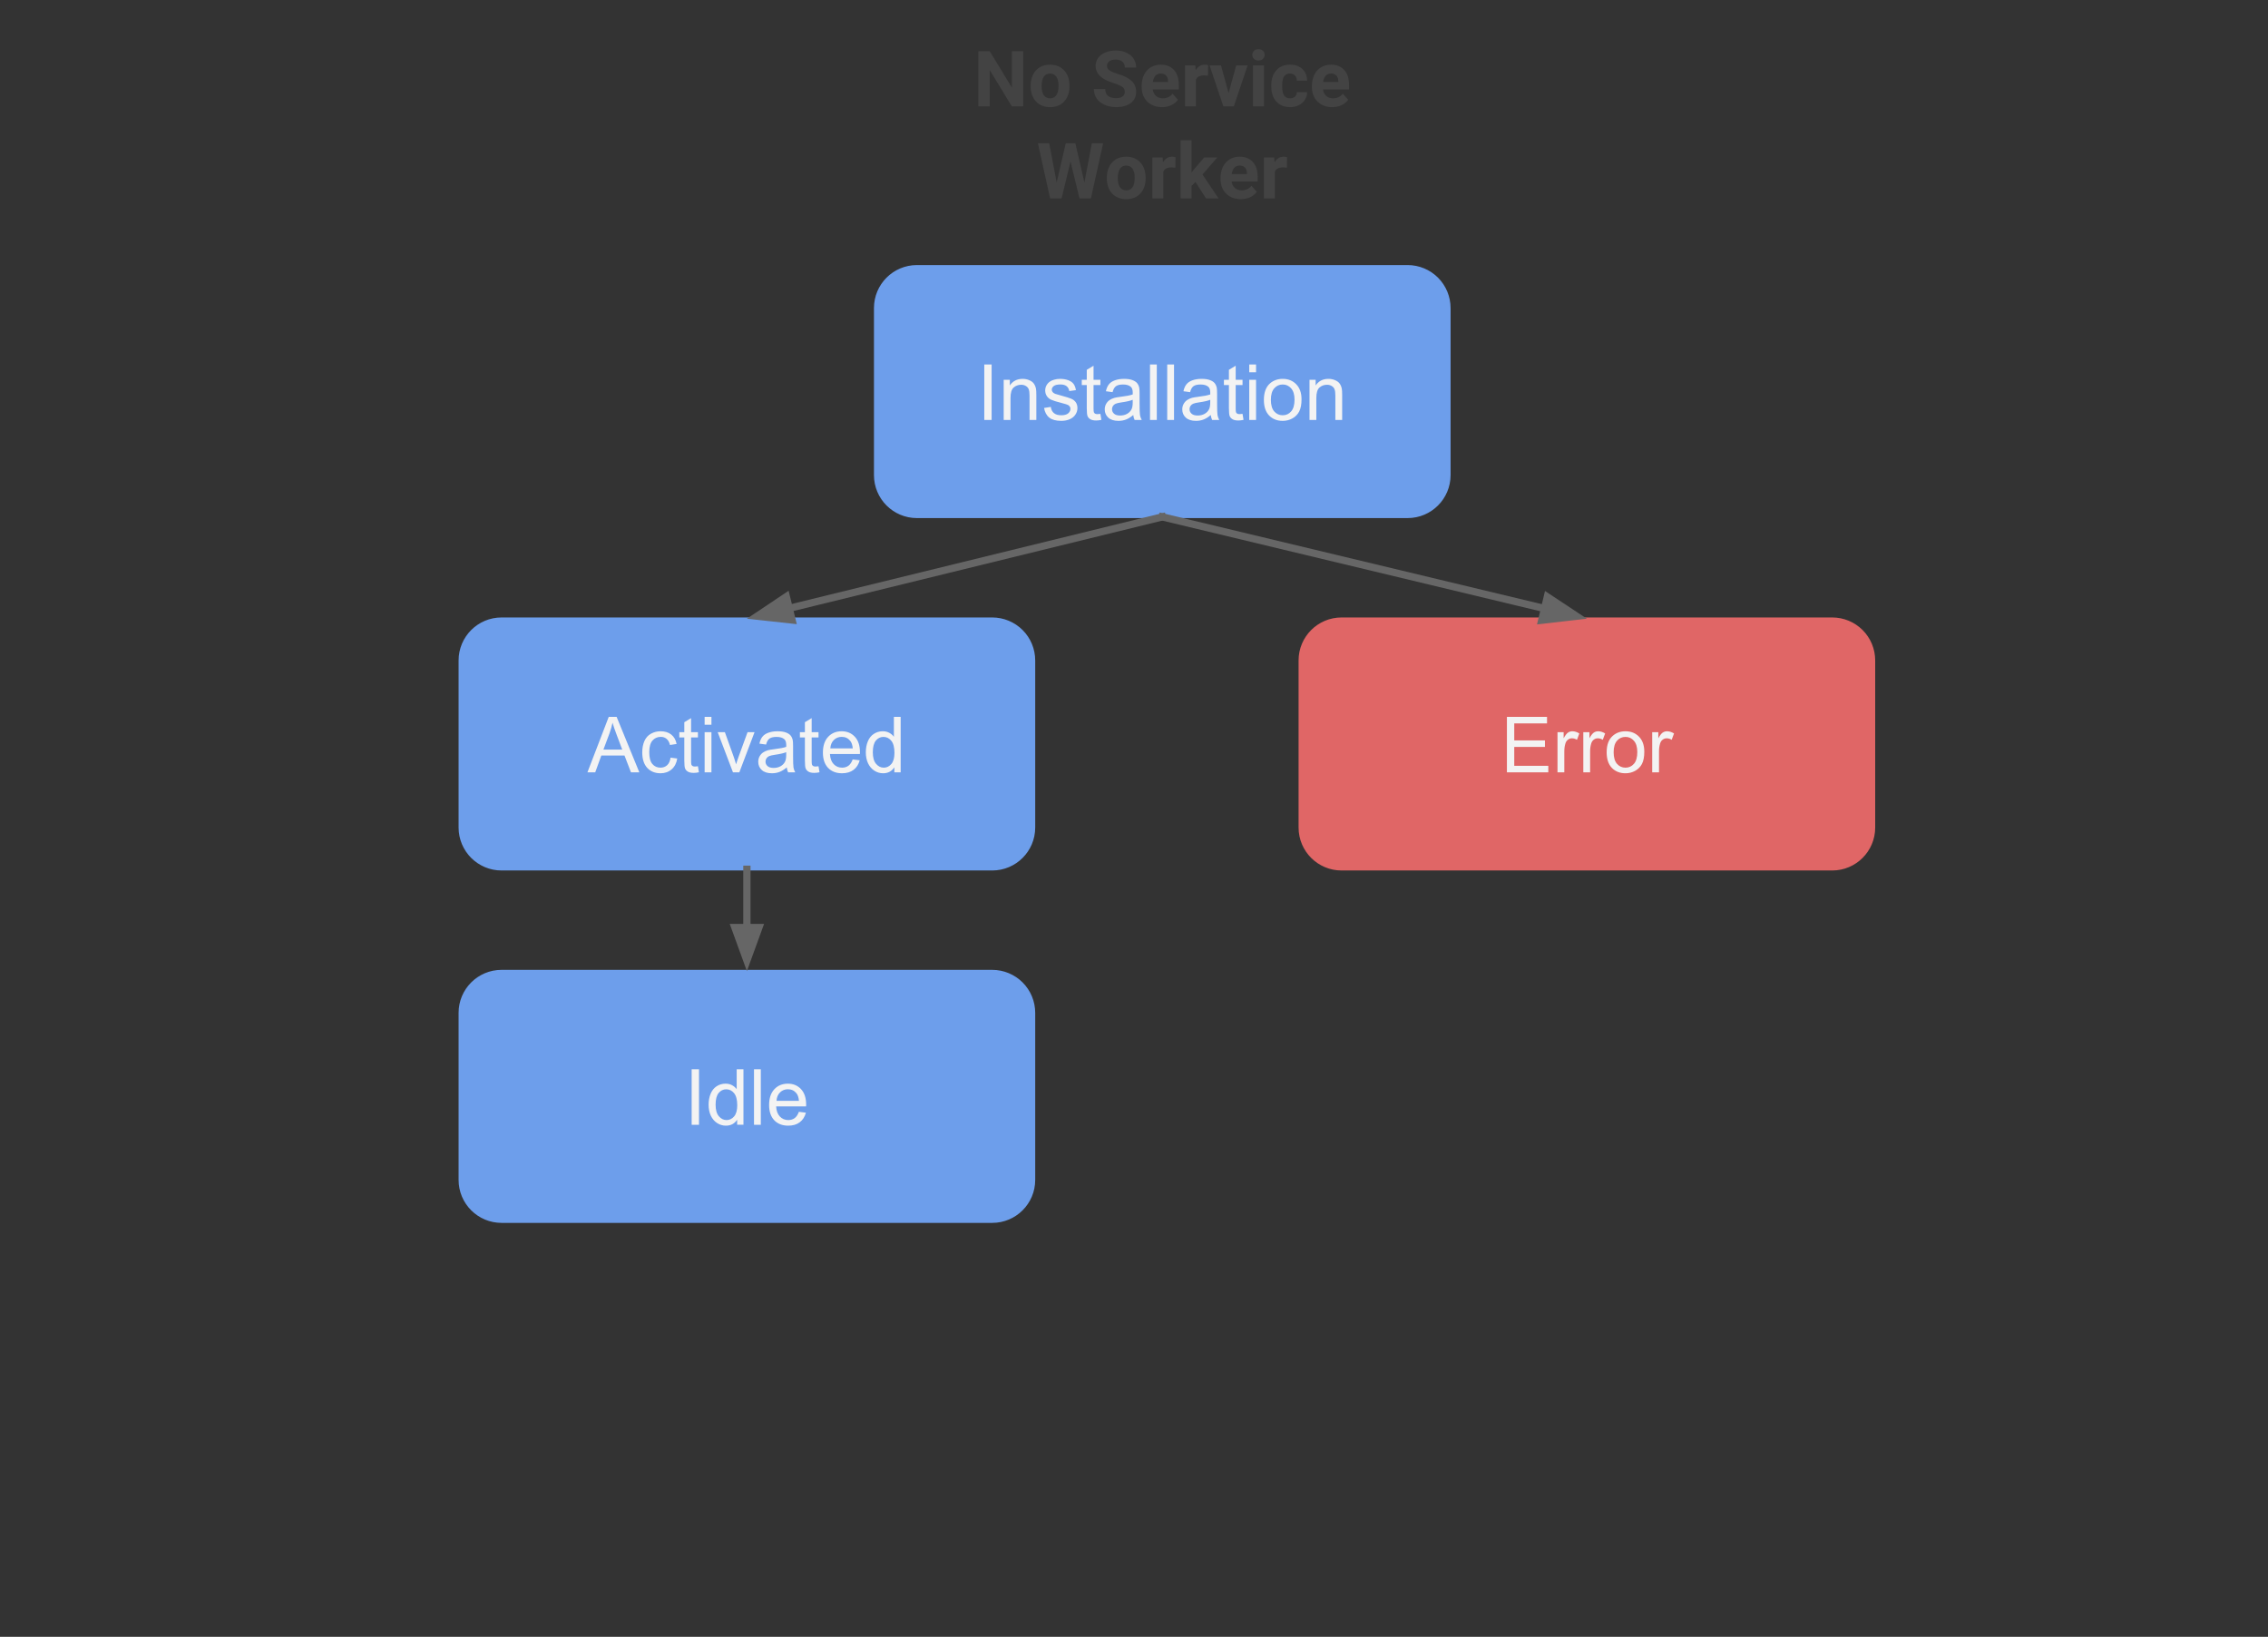 <?xml version="1.0" standalone="yes"?>

<svg version="1.1" viewBox="0.0 0.0 936.646 675.808" fill="none" stroke="none" stroke-linecap="square" stroke-miterlimit="10" xmlns="http://www.w3.org/2000/svg" xmlns:xlink="http://www.w3.org/1999/xlink"><rect x="0.0" y="0.0" width="936.646" height="675.808" fill="#333333" stroke="none"/><clipPath id="p.0"><path d="m0 0l936.646 0l0 675.808l-936.646 0l0 -675.808z" clip-rule="nonzero"></path></clipPath><g clip-path="url(#p.0)"><path fill="#000000" fill-opacity="0.0" d="m0 0l936.646 0l0 675.808l-936.646 0z" fill-rule="evenodd"></path><path fill="#000000" fill-opacity="0.0" d="m353.354 7.543l253.291 0l0 87.307l-253.291 0z" fill-rule="evenodd"></path><path fill="#434343" d="m422.562 43.917l-4.688 0l-9.125 -14.969l0 14.969l-4.688 0l0 -22.75l4.688 0l9.141 15l0 -15l4.672 0l0 22.75zm3.094 -8.609q0 -2.516 0.969 -4.484q0.969 -1.969 2.781 -3.047q1.828 -1.078 4.234 -1.078q3.422 0 5.578 2.094q2.172 2.094 2.422 5.688l0.031 1.156q0 3.891 -2.172 6.25q-2.172 2.344 -5.828 2.344q-3.656 0 -5.844 -2.344q-2.172 -2.344 -2.172 -6.375l0 -0.203zm4.516 0.328q0 2.406 0.906 3.688q0.906 1.266 2.594 1.266q1.641 0 2.562 -1.25q0.922 -1.266 0.922 -4.031q0 -2.359 -0.922 -3.656q-0.922 -1.297 -2.594 -1.297q-1.656 0 -2.562 1.297q-0.906 1.281 -0.906 3.984zm34.344 2.312q0 -1.328 -0.938 -2.031q-0.938 -0.719 -3.375 -1.5q-2.438 -0.797 -3.859 -1.562q-3.875 -2.094 -3.875 -5.641q0 -1.844 1.031 -3.281q1.047 -1.453 2.984 -2.266q1.953 -0.812 4.375 -0.812q2.438 0 4.344 0.891q1.906 0.875 2.953 2.484q1.062 1.609 1.062 3.656l-4.688 0q0 -1.562 -0.984 -2.422q-0.984 -0.875 -2.766 -0.875q-1.719 0 -2.672 0.734q-0.953 0.719 -0.953 1.906q0 1.109 1.109 1.859q1.125 0.75 3.297 1.406q4.0 1.203 5.828 2.984q1.828 1.781 1.828 4.438q0 2.953 -2.234 4.641q-2.234 1.672 -6.016 1.672q-2.625 0 -4.781 -0.953q-2.156 -0.969 -3.297 -2.641q-1.125 -1.672 -1.125 -3.875l4.703 0q0 3.766 4.5 3.766q1.672 0 2.609 -0.672q0.938 -0.688 0.938 -1.906zm15.359 6.281q-3.719 0 -6.062 -2.281q-2.328 -2.281 -2.328 -6.078l0 -0.438q0 -2.547 0.984 -4.547q0.984 -2.016 2.781 -3.094q1.812 -1.094 4.125 -1.094q3.469 0 5.453 2.188q2.0 2.188 2.0 6.203l0 1.844l-10.766 0q0.219 1.656 1.312 2.656q1.109 1.0 2.797 1.0q2.609 0 4.078 -1.891l2.219 2.484q-1.016 1.438 -2.75 2.25q-1.734 0.797 -3.844 0.797zm-0.516 -13.875q-1.344 0 -2.188 0.906q-0.828 0.906 -1.062 2.594l6.281 0l0 -0.359q-0.031 -1.5 -0.812 -2.313q-0.781 -0.828 -2.219 -0.828zm19.531 0.891q-0.922 -0.125 -1.625 -0.125q-2.562 0 -3.359 1.734l0 11.062l-4.516 0l0 -16.906l4.266 0l0.125 2.016q1.359 -2.328 3.766 -2.328q0.75 0 1.406 0.203l-0.062 4.344zm8.5 7.156l3.141 -11.391l4.719 0l-5.703 16.906l-4.312 0l-5.703 -16.906l4.719 0l3.141 11.391zm14.609 5.516l-4.531 0l0 -16.906l4.531 0l0 16.906zm-4.797 -21.281q0 -1.016 0.672 -1.672q0.688 -0.656 1.859 -0.656q1.156 0 1.844 0.656q0.688 0.656 0.688 1.672q0 1.031 -0.703 1.688q-0.688 0.656 -1.828 0.656q-1.141 0 -1.844 -0.656q-0.688 -0.656 -0.688 -1.688zm15.547 17.953q1.25 0 2.031 -0.688q0.781 -0.688 0.812 -1.828l4.234 0q-0.016 1.719 -0.938 3.156q-0.922 1.422 -2.531 2.219q-1.594 0.781 -3.531 0.781q-3.625 0 -5.719 -2.297q-2.094 -2.312 -2.094 -6.375l0 -0.297q0 -3.906 2.078 -6.234q2.078 -2.328 5.703 -2.328q3.172 0 5.078 1.812q1.922 1.797 1.953 4.797l-4.234 0q-0.031 -1.313 -0.812 -2.125q-0.781 -0.828 -2.062 -0.828q-1.578 0 -2.391 1.156q-0.797 1.141 -0.797 3.719l0 0.469q0 2.609 0.797 3.75q0.797 1.141 2.422 1.141zm17.438 3.641q-3.719 0 -6.062 -2.281q-2.328 -2.281 -2.328 -6.078l0 -0.438q0 -2.547 0.984 -4.547q0.984 -2.016 2.781 -3.094q1.812 -1.094 4.125 -1.094q3.469 0 5.453 2.188q2.0 2.188 2.0 6.203l0 1.844l-10.766 0q0.219 1.656 1.312 2.656q1.109 1.0 2.797 1.0q2.609 0 4.078 -1.891l2.219 2.484q-1.016 1.438 -2.75 2.25q-1.734 0.797 -3.844 0.797zm-0.516 -13.875q-1.344 0 -2.188 0.906q-0.828 0.906 -1.062 2.594l6.281 0l0 -0.359q-0.031 -1.5 -0.812 -2.313q-0.781 -0.828 -2.219 -0.828z" fill-rule="nonzero"></path><path fill="#434343" d="m447.844 75.354l3.062 -16.187l4.672 0l-5.047 22.75l-4.719 0l-3.703 -15.219l-3.703 15.219l-4.719 0l-5.047 -22.75l4.672 0l3.078 16.156l3.75 -16.156l3.969 0l3.734 16.187zm9.266 -2.047q0 -2.516 0.969 -4.484q0.969 -1.969 2.781 -3.047q1.828 -1.078 4.234 -1.078q3.422 0 5.578 2.094q2.172 2.094 2.422 5.688l0.031 1.156q0 3.891 -2.172 6.25q-2.172 2.344 -5.828 2.344q-3.656 0 -5.844 -2.344q-2.172 -2.344 -2.172 -6.375l0 -0.203zm4.516 0.328q0 2.406 0.906 3.688q0.906 1.266 2.594 1.266q1.641 0 2.562 -1.25q0.922 -1.266 0.922 -4.031q0 -2.359 -0.922 -3.656q-0.922 -1.297 -2.594 -1.297q-1.656 0 -2.562 1.297q-0.906 1.281 -0.906 3.984zm23.781 -4.391q-0.922 -0.125 -1.625 -0.125q-2.562 0 -3.359 1.734l0 11.062l-4.516 0l0 -16.906l4.266 0l0.125 2.016q1.359 -2.328 3.766 -2.328q0.75 0 1.406 0.203l-0.062 4.344zm8.312 5.891l-1.625 1.625l0 5.156l-4.516 0l0 -24l4.516 0l0 13.297l0.875 -1.125l4.328 -5.078l5.422 0l-6.109 7.047l6.641 9.859l-5.188 0l-4.344 -6.781zm18.734 7.094q-3.719 0 -6.062 -2.281q-2.328 -2.281 -2.328 -6.078l0 -0.438q0 -2.547 0.984 -4.547q0.984 -2.016 2.781 -3.094q1.812 -1.094 4.125 -1.094q3.469 0 5.453 2.188q2.0 2.188 2.0 6.203l0 1.844l-10.766 0q0.219 1.656 1.312 2.656q1.109 1.0 2.797 1.0q2.609 0 4.078 -1.891l2.219 2.484q-1.016 1.438 -2.75 2.25q-1.734 0.797 -3.844 0.797zm-0.516 -13.875q-1.344 0 -2.188 0.906q-0.828 0.906 -1.062 2.594l6.281 0l0 -0.359q-0.031 -1.5 -0.812 -2.312q-0.781 -0.828 -2.219 -0.828zm19.531 0.891q-0.922 -0.125 -1.625 -0.125q-2.562 0 -3.359 1.734l0 11.062l-4.516 0l0 -16.906l4.266 0l0.125 2.016q1.359 -2.328 3.766 -2.328q0.75 0 1.406 0.203l-0.062 4.344z" fill-rule="nonzero"></path><path fill="#6d9eeb" d="m361.433 127.184l0 0c0 -9.524 7.721 -17.244 17.244 -17.244l202.645 0c4.573 0 8.96 1.817 12.194 5.051c3.234 3.234 5.051 7.62 5.051 12.194l0 68.976c0 9.524 -7.721 17.244 -17.244 17.244l-202.645 0c-9.524 0 -17.244 -7.721 -17.244 -17.244z" fill-rule="evenodd"></path><path stroke="#6d9eeb" stroke-width="1.0" stroke-linejoin="round" stroke-linecap="butt" d="m361.433 127.184l0 0c0 -9.524 7.721 -17.244 17.244 -17.244l202.645 0c4.573 0 8.96 1.817 12.194 5.051c3.234 3.234 5.051 7.62 5.051 12.194l0 68.976c0 9.524 -7.721 17.244 -17.244 17.244l-202.645 0c-9.524 0 -17.244 -7.721 -17.244 -17.244z" fill-rule="evenodd"></path><path fill="#f3f3f3" d="m406.492 173.392l0 -22.906l3.031 0l0 22.906l-3.031 0zm8.016 0l0 -16.594l2.531 0l0 2.359q1.828 -2.734 5.281 -2.734q1.5 0 2.75 0.547q1.266 0.531 1.891 1.406q0.625 0.875 0.875 2.078q0.156 0.781 0.156 2.734l0 10.203l-2.812 0l0 -10.094q0 -1.719 -0.328 -2.562q-0.328 -0.859 -1.172 -1.359q-0.828 -0.516 -1.953 -0.516q-1.797 0 -3.109 1.141q-1.297 1.141 -1.297 4.328l0 9.062l-2.812 0zm16.672 -4.953l2.781 -0.438q0.234 1.672 1.297 2.562q1.078 0.891 3.0 0.891q1.938 0 2.875 -0.781q0.938 -0.797 0.938 -1.859q0 -0.953 -0.828 -1.5q-0.578 -0.375 -2.875 -0.953q-3.094 -0.781 -4.297 -1.344q-1.188 -0.578 -1.812 -1.578q-0.609 -1.016 -0.609 -2.234q0 -1.109 0.5 -2.047q0.516 -0.953 1.391 -1.578q0.656 -0.484 1.781 -0.812q1.141 -0.344 2.438 -0.344q1.953 0 3.422 0.562q1.484 0.562 2.188 1.531q0.703 0.953 0.969 2.562l-2.75 0.375q-0.188 -1.281 -1.094 -2.0q-0.891 -0.719 -2.531 -0.719q-1.938 0 -2.766 0.641q-0.828 0.641 -0.828 1.5q0 0.547 0.344 0.984q0.344 0.453 1.078 0.75q0.422 0.156 2.484 0.719q2.984 0.797 4.156 1.312q1.188 0.5 1.859 1.469q0.672 0.969 0.672 2.406q0 1.406 -0.828 2.656q-0.812 1.234 -2.359 1.922q-1.547 0.672 -3.5 0.672q-3.234 0 -4.938 -1.344q-1.688 -1.344 -2.156 -3.984zm23.266 2.438l0.406 2.484q-1.188 0.25 -2.125 0.25q-1.531 0 -2.375 -0.484q-0.844 -0.484 -1.188 -1.266q-0.344 -0.797 -0.344 -3.328l0 -9.547l-2.062 0l0 -2.188l2.062 0l0 -4.109l2.797 -1.688l0 5.797l2.828 0l0 2.188l-2.828 0l0 9.703q0 1.203 0.141 1.547q0.156 0.344 0.484 0.547q0.344 0.203 0.969 0.203q0.469 0 1.234 -0.109zm13.578 0.469q-1.562 1.328 -3.016 1.875q-1.438 0.547 -3.094 0.547q-2.734 0 -4.203 -1.328q-1.469 -1.344 -1.469 -3.422q0 -1.219 0.547 -2.219q0.562 -1.016 1.453 -1.625q0.906 -0.609 2.031 -0.922q0.828 -0.219 2.5 -0.422q3.406 -0.406 5.016 -0.969q0.016 -0.578 0.016 -0.734q0 -1.719 -0.797 -2.422q-1.078 -0.953 -3.203 -0.953q-1.984 0 -2.938 0.703q-0.938 0.688 -1.391 2.453l-2.75 -0.375q0.375 -1.766 1.234 -2.844q0.859 -1.094 2.484 -1.672q1.625 -0.594 3.766 -0.594q2.125 0 3.453 0.5q1.328 0.5 1.953 1.266q0.625 0.75 0.875 1.906q0.141 0.719 0.141 2.594l0 3.75q0 3.922 0.172 4.969q0.188 1.031 0.719 1.984l-2.938 0q-0.438 -0.875 -0.562 -2.047zm-0.234 -6.281q-1.531 0.625 -4.594 1.062q-1.734 0.25 -2.453 0.562q-0.719 0.312 -1.109 0.922q-0.391 0.594 -0.391 1.328q0 1.125 0.844 1.875q0.859 0.75 2.5 0.75q1.625 0 2.891 -0.703q1.266 -0.719 1.859 -1.953q0.453 -0.953 0.453 -2.812l0 -1.031zm7.141 8.328l0 -22.906l2.812 0l0 22.906l-2.812 0zm7.109 0l0 -22.906l2.812 0l0 22.906l-2.812 0zm18.0 -2.047q-1.562 1.328 -3.016 1.875q-1.438 0.547 -3.094 0.547q-2.734 0 -4.203 -1.328q-1.469 -1.344 -1.469 -3.422q0 -1.219 0.547 -2.219q0.562 -1.016 1.453 -1.625q0.906 -0.609 2.031 -0.922q0.828 -0.219 2.5 -0.422q3.406 -0.406 5.016 -0.969q0.016 -0.578 0.016 -0.734q0 -1.719 -0.797 -2.422q-1.078 -0.953 -3.203 -0.953q-1.984 0 -2.938 0.703q-0.938 0.688 -1.391 2.453l-2.75 -0.375q0.375 -1.766 1.234 -2.844q0.859 -1.094 2.484 -1.672q1.625 -0.594 3.766 -0.594q2.125 0 3.453 0.5q1.328 0.5 1.953 1.266q0.625 0.75 0.875 1.906q0.141 0.719 0.141 2.594l0 3.75q0 3.922 0.172 4.969q0.188 1.031 0.719 1.984l-2.938 0q-0.438 -0.875 -0.562 -2.047zm-0.234 -6.281q-1.531 0.625 -4.594 1.062q-1.734 0.25 -2.453 0.562q-0.719 0.312 -1.109 0.922q-0.391 0.594 -0.391 1.328q0 1.125 0.844 1.875q0.859 0.75 2.5 0.75q1.625 0 2.891 -0.703q1.266 -0.719 1.859 -1.953q0.453 -0.953 0.453 -2.812l0 -1.031zm13.344 5.812l0.406 2.484q-1.188 0.25 -2.125 0.25q-1.531 0 -2.375 -0.484q-0.844 -0.484 -1.188 -1.266q-0.344 -0.797 -0.344 -3.328l0 -9.547l-2.062 0l0 -2.188l2.062 0l0 -4.109l2.797 -1.688l0 5.797l2.828 0l0 2.188l-2.828 0l0 9.703q0 1.203 0.141 1.547q0.156 0.344 0.484 0.547q0.344 0.203 0.969 0.203q0.469 0 1.234 -0.109zm2.766 -17.156l0 -3.234l2.812 0l0 3.234l-2.812 0zm0 19.672l0 -16.594l2.812 0l0 16.594l-2.812 0zm6.047 -8.297q0 -4.609 2.562 -6.828q2.141 -1.844 5.219 -1.844q3.422 0 5.594 2.25q2.172 2.234 2.172 6.188q0 3.203 -0.969 5.047q-0.953 1.828 -2.797 2.844q-1.828 1.016 -4.0 1.016q-3.484 0 -5.641 -2.234q-2.141 -2.234 -2.141 -6.438zm2.891 0q0 3.188 1.391 4.781q1.391 1.578 3.5 1.578q2.094 0 3.484 -1.594q1.391 -1.594 1.391 -4.859q0 -3.078 -1.406 -4.656q-1.391 -1.594 -3.469 -1.594q-2.109 0 -3.5 1.578q-1.391 1.578 -1.391 4.766zm15.953 8.297l0 -16.594l2.531 0l0 2.359q1.828 -2.734 5.281 -2.734q1.5 0 2.75 0.547q1.266 0.531 1.891 1.406q0.625 0.875 0.875 2.078q0.156 0.781 0.156 2.734l0 10.203l-2.812 0l0 -10.094q0 -1.719 -0.328 -2.562q-0.328 -0.859 -1.172 -1.359q-0.828 -0.516 -1.953 -0.516q-1.797 0 -3.109 1.141q-1.297 1.141 -1.297 4.328l0 9.062l-2.812 0z" fill-rule="nonzero"></path><path fill="#6d9eeb" d="m189.89 272.683l0 0c0 -9.524 7.721 -17.244 17.244 -17.244l202.645 0c4.574 0 8.96 1.817 12.194 5.051c3.234 3.234 5.051 7.62 5.051 12.194l0 68.976c0 9.524 -7.721 17.244 -17.244 17.244l-202.645 0c-9.524 0 -17.244 -7.721 -17.244 -17.244z" fill-rule="evenodd"></path><path stroke="#6d9eeb" stroke-width="1.0" stroke-linejoin="round" stroke-linecap="butt" d="m189.89 272.683l0 0c0 -9.524 7.721 -17.244 17.244 -17.244l202.645 0c4.574 0 8.96 1.817 12.194 5.051c3.234 3.234 5.051 7.62 5.051 12.194l0 68.976c0 9.524 -7.721 17.244 -17.244 17.244l-202.645 0c-9.524 0 -17.244 -7.721 -17.244 -17.244z" fill-rule="evenodd"></path><path fill="#f3f3f3" d="m242.597 318.891l8.797 -22.906l3.266 0l9.375 22.906l-3.453 0l-2.672 -6.938l-9.578 0l-2.516 6.938l-3.219 0zm6.609 -9.406l7.766 0l-2.391 -6.344q-1.094 -2.891 -1.625 -4.75q-0.438 2.203 -1.234 4.375l-2.516 6.719zm27.719 3.328l2.766 0.359q-0.453 2.859 -2.328 4.484q-1.859 1.609 -4.578 1.609q-3.406 0 -5.484 -2.219q-2.062 -2.234 -2.062 -6.391q0 -2.688 0.891 -4.703q0.891 -2.016 2.703 -3.016q1.828 -1.016 3.969 -1.016q2.703 0 4.422 1.375q1.719 1.359 2.203 3.875l-2.734 0.422q-0.391 -1.672 -1.391 -2.516q-0.984 -0.844 -2.391 -0.844q-2.125 0 -3.453 1.531q-1.328 1.516 -1.328 4.812q0 3.344 1.281 4.859q1.281 1.516 3.344 1.516q1.656 0 2.766 -1.016q1.109 -1.016 1.406 -3.125zm11.312 3.562l0.406 2.484q-1.188 0.25 -2.125 0.25q-1.531 0 -2.375 -0.484q-0.844 -0.484 -1.188 -1.266q-0.344 -0.797 -0.344 -3.328l0 -9.547l-2.062 0l0 -2.188l2.062 0l0 -4.109l2.797 -1.688l0 5.797l2.828 0l0 2.188l-2.828 0l0 9.703q0 1.203 0.141 1.547q0.156 0.344 0.484 0.547q0.344 0.203 0.969 0.203q0.469 0 1.234 -0.109zm2.766 -17.156l0 -3.234l2.812 0l0 3.234l-2.812 0zm0 19.672l0 -16.594l2.812 0l0 16.594l-2.812 0zm11.703 0l-6.312 -16.594l2.969 0l3.562 9.938q0.578 1.609 1.062 3.344q0.375 -1.312 1.047 -3.156l3.688 -10.125l2.891 0l-6.281 16.594l-2.625 0zm22.219 -2.047q-1.562 1.328 -3.016 1.875q-1.438 0.547 -3.094 0.547q-2.734 0 -4.203 -1.328q-1.469 -1.344 -1.469 -3.422q0 -1.219 0.547 -2.219q0.562 -1.016 1.453 -1.625q0.906 -0.609 2.031 -0.922q0.828 -0.219 2.5 -0.422q3.406 -0.406 5.016 -0.969q0.016 -0.578 0.016 -0.734q0 -1.719 -0.797 -2.422q-1.078 -0.953 -3.203 -0.953q-1.984 0 -2.938 0.703q-0.938 0.688 -1.391 2.453l-2.75 -0.375q0.375 -1.766 1.234 -2.844q0.859 -1.094 2.484 -1.672q1.625 -0.594 3.766 -0.594q2.125 0 3.453 0.5q1.328 0.5 1.953 1.266q0.625 0.75 0.875 1.906q0.141 0.719 0.141 2.594l0 3.75q0 3.922 0.172 4.969q0.188 1.031 0.719 1.984l-2.938 0q-0.438 -0.875 -0.562 -2.047zm-0.234 -6.281q-1.531 0.625 -4.594 1.062q-1.734 0.25 -2.453 0.562q-0.719 0.312 -1.109 0.922q-0.391 0.594 -0.391 1.328q0 1.125 0.844 1.875q0.859 0.75 2.5 0.75q1.625 0 2.891 -0.703q1.266 -0.719 1.859 -1.953q0.453 -0.953 0.453 -2.812l0 -1.031zm13.344 5.812l0.406 2.484q-1.188 0.25 -2.125 0.25q-1.531 0 -2.375 -0.484q-0.844 -0.484 -1.188 -1.266q-0.344 -0.797 -0.344 -3.328l0 -9.547l-2.062 0l0 -2.188l2.062 0l0 -4.109l2.797 -1.688l0 5.797l2.828 0l0 2.188l-2.828 0l0 9.703q0 1.203 0.141 1.547q0.156 0.344 0.484 0.547q0.344 0.203 0.969 0.203q0.469 0 1.234 -0.109zm14.109 -2.828l2.906 0.359q-0.688 2.547 -2.547 3.953q-1.859 1.406 -4.75 1.406q-3.641 0 -5.781 -2.234q-2.125 -2.25 -2.125 -6.297q0 -4.188 2.156 -6.5q2.156 -2.312 5.594 -2.312q3.328 0 5.438 2.266q2.109 2.266 2.109 6.375q0 0.25 -0.016 0.75l-12.375 0q0.156 2.734 1.547 4.188q1.391 1.453 3.469 1.453q1.547 0 2.641 -0.812q1.094 -0.812 1.734 -2.594zm-9.234 -4.547l9.266 0q-0.188 -2.094 -1.062 -3.141q-1.344 -1.625 -3.484 -1.625q-1.938 0 -3.266 1.297q-1.312 1.297 -1.453 3.469zm26.438 9.891l0 -2.094q-1.578 2.469 -4.641 2.469q-1.984 0 -3.656 -1.094q-1.656 -1.094 -2.578 -3.047q-0.906 -1.969 -0.906 -4.516q0 -2.484 0.828 -4.5q0.828 -2.031 2.484 -3.109q1.656 -1.078 3.703 -1.078q1.5 0 2.672 0.641q1.172 0.625 1.906 1.641l0 -8.219l2.797 0l0 22.906l-2.609 0zm-8.891 -8.281q0 3.188 1.344 4.766q1.344 1.578 3.172 1.578q1.844 0 3.125 -1.5q1.297 -1.516 1.297 -4.609q0 -3.406 -1.312 -5.0q-1.312 -1.594 -3.234 -1.594q-1.875 0 -3.141 1.531q-1.25 1.531 -1.25 4.828z" fill-rule="nonzero"></path><path fill="#6d9eeb" d="m189.89 418.181l0 0c0 -9.524 7.721 -17.244 17.244 -17.244l202.645 0c4.574 0 8.96 1.817 12.194 5.051c3.234 3.234 5.051 7.62 5.051 12.194l0 68.976c0 9.524 -7.721 17.244 -17.244 17.244l-202.645 0c-9.524 0 -17.244 -7.721 -17.244 -17.244z" fill-rule="evenodd"></path><path stroke="#6d9eeb" stroke-width="1.0" stroke-linejoin="round" stroke-linecap="butt" d="m189.89 418.181l0 0c0 -9.524 7.721 -17.244 17.244 -17.244l202.645 0c4.574 0 8.96 1.817 12.194 5.051c3.234 3.234 5.051 7.62 5.051 12.194l0 68.976c0 9.524 -7.721 17.244 -17.244 17.244l-202.645 0c-9.524 0 -17.244 -7.721 -17.244 -17.244z" fill-rule="evenodd"></path><path fill="#f3f3f3" d="m285.644 464.389l0 -22.906l3.031 0l0 22.906l-3.031 0zm18.781 0l0 -2.094q-1.578 2.469 -4.641 2.469q-1.984 0 -3.656 -1.094q-1.656 -1.094 -2.578 -3.047q-0.906 -1.969 -0.906 -4.516q0 -2.484 0.828 -4.5q0.828 -2.031 2.484 -3.109q1.656 -1.078 3.703 -1.078q1.5 0 2.672 0.641q1.172 0.625 1.906 1.641l0 -8.219l2.797 0l0 22.906l-2.609 0zm-8.891 -8.281q0 3.188 1.344 4.766q1.344 1.578 3.172 1.578q1.844 0 3.125 -1.5q1.297 -1.516 1.297 -4.609q0 -3.406 -1.312 -5.0q-1.312 -1.594 -3.234 -1.594q-1.875 0 -3.141 1.531q-1.25 1.531 -1.25 4.828zm15.859 8.281l0 -22.906l2.812 0l0 22.906l-2.812 0zm18.531 -5.344l2.906 0.359q-0.688 2.547 -2.547 3.953q-1.859 1.406 -4.75 1.406q-3.641 0 -5.781 -2.234q-2.125 -2.25 -2.125 -6.297q0 -4.188 2.156 -6.5q2.156 -2.312 5.594 -2.312q3.328 0 5.438 2.266q2.109 2.266 2.109 6.375q0 0.25 -0.016 0.75l-12.375 0q0.156 2.734 1.547 4.188q1.391 1.453 3.469 1.453q1.547 0 2.641 -0.812q1.094 -0.812 1.734 -2.594zm-9.234 -4.547l9.266 0q-0.188 -2.094 -1.062 -3.141q-1.344 -1.625 -3.484 -1.625q-1.938 0 -3.266 1.297q-1.312 1.297 -1.453 3.469z" fill-rule="nonzero"></path><path fill="#e06666" d="m536.79 272.683l0 0c0 -9.524 7.721 -17.244 17.244 -17.244l202.645 0c4.573 0 8.96 1.817 12.194 5.051c3.234 3.234 5.051 7.62 5.051 12.194l0 68.976c0 9.524 -7.721 17.244 -17.244 17.244l-202.645 0c-9.524 0 -17.244 -7.721 -17.244 -17.244z" fill-rule="evenodd"></path><path stroke="#e06666" stroke-width="1.0" stroke-linejoin="round" stroke-linecap="butt" d="m536.79 272.683l0 0c0 -9.524 7.721 -17.244 17.244 -17.244l202.645 0c4.573 0 8.96 1.817 12.194 5.051c3.234 3.234 5.051 7.62 5.051 12.194l0 68.976c0 9.524 -7.721 17.244 -17.244 17.244l-202.645 0c-9.524 0 -17.244 -7.721 -17.244 -17.244z" fill-rule="evenodd"></path><path fill="#f3f3f3" d="m622.333 318.891l0 -22.906l16.562 0l0 2.703l-13.531 0l0 7.016l12.672 0l0 2.688l-12.672 0l0 7.797l14.062 0l0 2.703l-17.094 0zm20.891 0l0 -16.594l2.531 0l0 2.516q0.969 -1.766 1.781 -2.328q0.828 -0.562 1.812 -0.562q1.422 0 2.891 0.906l-0.969 2.609q-1.031 -0.609 -2.062 -0.609q-0.922 0 -1.656 0.562q-0.734 0.547 -1.047 1.531q-0.469 1.5 -0.469 3.281l0 8.688l-2.812 0zm10.656 0l0 -16.594l2.531 0l0 2.516q0.969 -1.766 1.781 -2.328q0.828 -0.562 1.812 -0.562q1.422 0 2.891 0.906l-0.969 2.609q-1.031 -0.609 -2.062 -0.609q-0.922 0 -1.656 0.562q-0.734 0.547 -1.047 1.531q-0.469 1.5 -0.469 3.281l0 8.688l-2.812 0zm9.641 -8.297q0 -4.609 2.562 -6.828q2.141 -1.844 5.219 -1.844q3.422 0 5.594 2.25q2.172 2.234 2.172 6.188q0 3.203 -0.969 5.047q-0.953 1.828 -2.797 2.844q-1.828 1.016 -4.0 1.016q-3.484 0 -5.641 -2.234q-2.141 -2.234 -2.141 -6.438zm2.891 0q0 3.188 1.391 4.781q1.391 1.578 3.5 1.578q2.094 0 3.484 -1.594q1.391 -1.594 1.391 -4.859q0 -3.078 -1.406 -4.656q-1.391 -1.594 -3.469 -1.594q-2.109 0 -3.5 1.578q-1.391 1.578 -1.391 4.766zm15.922 8.297l0 -16.594l2.531 0l0 2.516q0.969 -1.766 1.781 -2.328q0.828 -0.562 1.812 -0.562q1.422 0 2.891 0.906l-0.969 2.609q-1.031 -0.609 -2.062 -0.609q-0.922 0 -1.656 0.562q-0.734 0.547 -1.047 1.531q-0.469 1.5 -0.469 3.281l0 8.688l-2.812 0z" fill-rule="nonzero"></path><path fill="#000000" fill-opacity="0.0" d="m480.0 213.404l-171.559 42.047" fill-rule="evenodd"></path><path stroke="#666666" stroke-width="3.0" stroke-linejoin="round" stroke-linecap="butt" d="m480.0 213.404l-154.076 37.762" fill-rule="evenodd"></path><path fill="#666666" stroke="#666666" stroke-width="3.0" stroke-linecap="butt" d="m324.744 246.354l-12.043 8.054l14.402 1.572z" fill-rule="evenodd"></path><path fill="#000000" fill-opacity="0.0" d="m480.0 213.404l175.37 42.047" fill-rule="evenodd"></path><path stroke="#666666" stroke-width="3.0" stroke-linejoin="round" stroke-linecap="butt" d="m480.0 213.404l157.866 37.85" fill-rule="evenodd"></path><path fill="#666666" stroke="#666666" stroke-width="3.0" stroke-linecap="butt" d="m636.711 256.073l14.394 -1.644l-12.084 -7.993z" fill-rule="evenodd"></path><path fill="#000000" fill-opacity="0.0" d="m308.457 358.903l0 42.047" fill-rule="evenodd"></path><path stroke="#666666" stroke-width="3.0" stroke-linejoin="round" stroke-linecap="butt" d="m308.457 358.903l0 24.047" fill-rule="evenodd"></path><path fill="#666666" stroke="#666666" stroke-width="3.0" stroke-linecap="butt" d="m303.502 382.95l4.955 13.614l4.955 -13.614z" fill-rule="evenodd"></path></g></svg>

